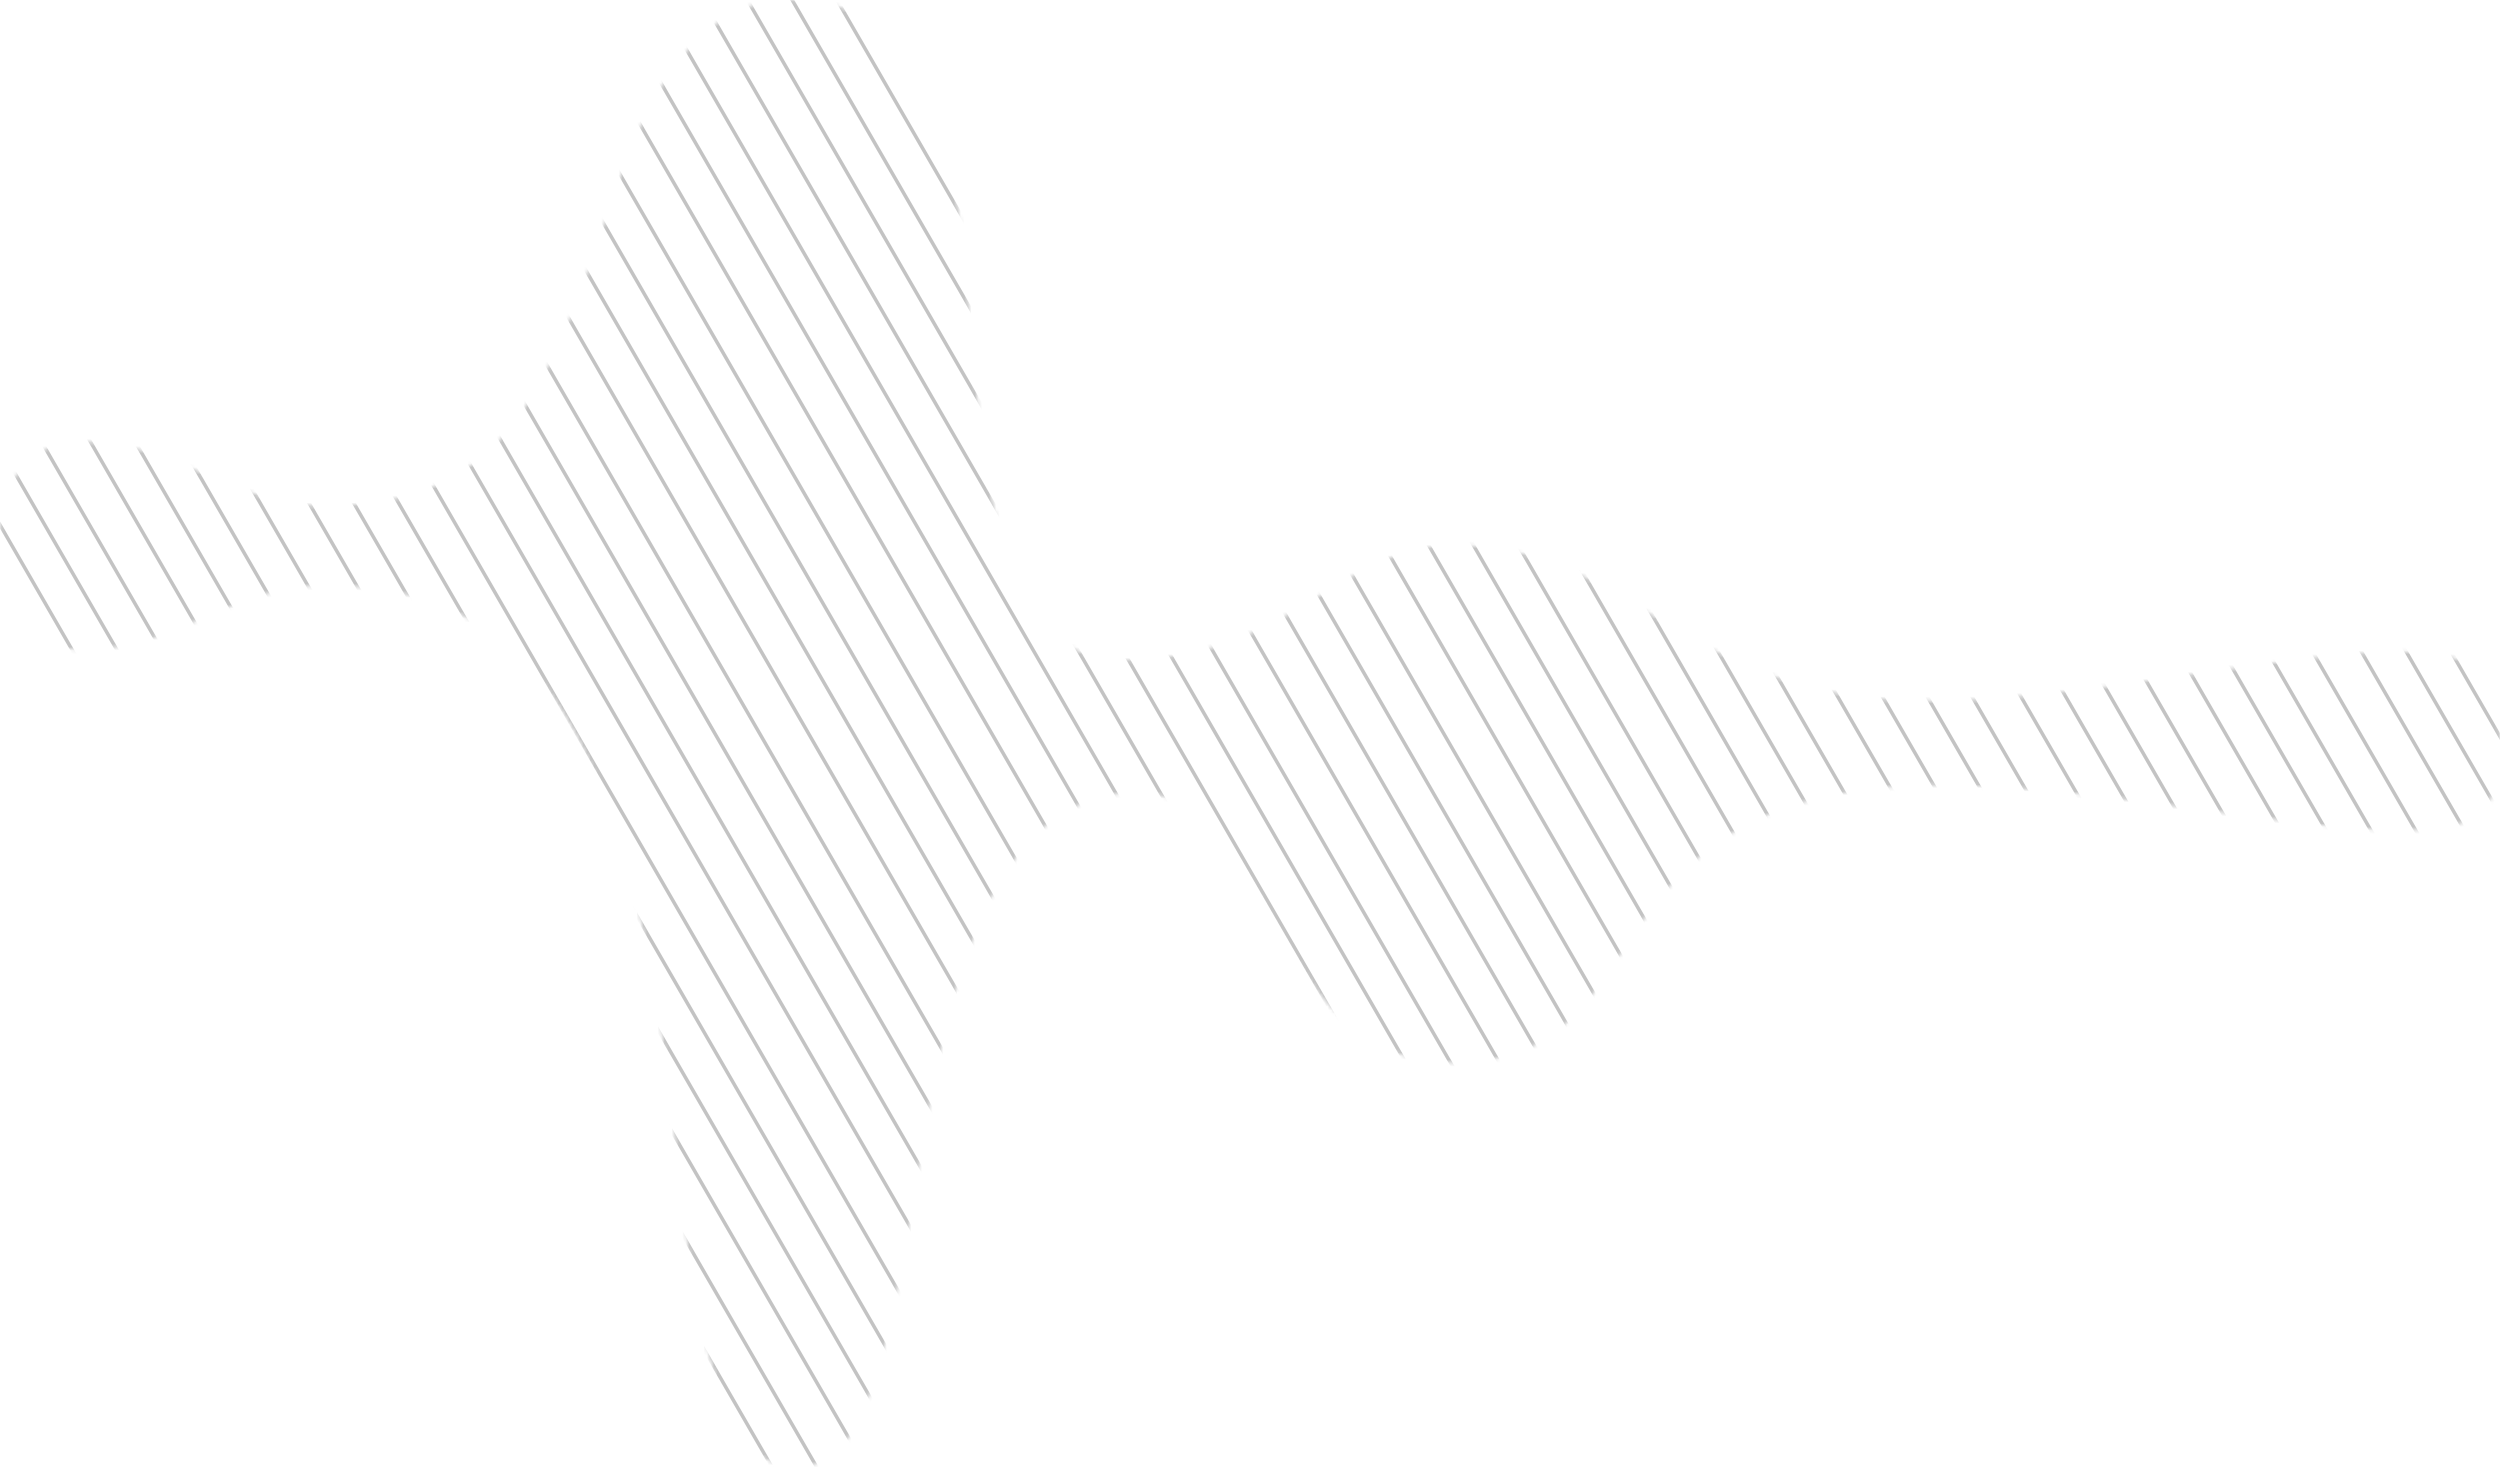 <?xml version="1.0" encoding="UTF-8" standalone="no"?>
<svg width="709px" height="416px" viewBox="0 0 709 416" version="1.1" xmlns="http://www.w3.org/2000/svg" xmlns:xlink="http://www.w3.org/1999/xlink" xmlns:sketch="http://www.bohemiancoding.com/sketch/ns">
    <!-- Generator: Sketch 3.5.1 (25234) - http://www.bohemiancoding.com/sketch -->
    <title>Group 8</title>
    <desc>Created with Sketch.</desc>
    <defs>
        <path id="path-1" d="M706.792,195.391 C697.278,166.262 585.248,208.025 521.897,196.709 C472.112,187.816 456.627,154.643 412.348,154.643 C379.514,154.643 366.105,187.203 317.996,187.203 C269.888,187.203 280.075,86.869 268.822,43.55 C257.569,0.231 232.045,0.284 227.963,0.284 C223.881,0.284 195.202,-6.867 175.762,50.574 C156.322,108.015 145.678,143.46 91.994,143.46 C65.863,143.46 50.046,125.254 23.777,125.254 C-2.492,125.254 0.083,154.643 0.083,154.643 C0.05,154.927 -2.526,184.316 23.743,184.316 C50.012,184.316 65.829,166.109 91.961,166.109 C145.644,166.109 179.001,198.552 191.742,326.022 C200.157,410.214 213.999,416 226.619,416 C239.239,416 248.055,403.572 256.861,352.986 C265.667,302.401 273.07,230.25 317.963,225.03 C362.856,219.811 356.692,301.441 412.348,301.441 C468.004,301.441 450.183,238.648 521.897,225.03 C583.412,213.349 693.863,251.127 705.949,227.649 C707.952,223.756 709,218.316 709,210.868 C708.99,208.544 708.896,201.833 706.792,195.391 Z"></path>
    </defs>
    <g id="Page-1" stroke="none" stroke-width="1" fill="none" fill-rule="evenodd" sketch:type="MSPage">
        <g id="Group-8" sketch:type="MSLayerGroup">
            <mask id="mask-2" sketch:name="Mask" fill="white">
                <use xlink:href="#path-1"></use>
            </mask>
            <g id="Mask"></g>
            <g mask="url(#mask-2)" stroke-linecap="square" stroke="#C3C3C3" sketch:type="MSShapeGroup">
                <g transform="translate(313, 208) rotate(-30) translate(-313, -208) translate(-166, -272)">
                    <path d="M495.5,0.723 L495.5,959.125" id="Line-Copy-47"></path>
                    <path d="M540.5,0.723 L540.5,959.125" id="Line-Copy-51"></path>
                    <path d="M585.5,0.723 L585.5,959.125" id="Line-Copy-55"></path>
                    <path d="M630.5,0.723 L630.5,959.125" id="Line-Copy-59"></path>
                    <path d="M675.5,0.723 L675.5,959.125" id="Line-Copy-63"></path>
                    <path d="M720.5,0.723 L720.5,959.125" id="Line-Copy-67"></path>
                    <path d="M765.5,0.723 L765.5,959.125" id="Line-Copy-71"></path>
                    <path d="M877.5,0.723 L877.5,959.125" id="Line-Copy-79"></path>
                    <path d="M810.5,0.723 L810.5,959.125" id="Line-Copy-75"></path>
                    <path d="M922.5,0.723 L922.5,959.125" id="Line-Copy-80"></path>
                    <path d="M506.5,0.723 L506.5,959.125" id="Line-Copy-48"></path>
                    <path d="M551.5,0.723 L551.5,959.125" id="Line-Copy-52"></path>
                    <path d="M596.5,0.723 L596.5,959.125" id="Line-Copy-56"></path>
                    <path d="M641.5,0.723 L641.5,959.125" id="Line-Copy-60"></path>
                    <path d="M686.5,0.723 L686.5,959.125" id="Line-Copy-64"></path>
                    <path d="M731.5,0.723 L731.5,959.125" id="Line-Copy-68"></path>
                    <path d="M776.5,0.723 L776.5,959.125" id="Line-Copy-72"></path>
                    <path d="M889.5,0.723 L889.5,959.125" id="Line-Copy-81"></path>
                    <path d="M821.5,0.723 L821.5,959.125" id="Line-Copy-76"></path>
                    <path d="M934.5,0.723 L934.5,959.125" id="Line-Copy-82"></path>
                    <path d="M517.5,0.723 L517.5,959.125" id="Line-Copy-49"></path>
                    <path d="M562.5,0.723 L562.5,959.125" id="Line-Copy-53"></path>
                    <path d="M607.5,0.723 L607.5,959.125" id="Line-Copy-57"></path>
                    <path d="M652.5,0.723 L652.5,959.125" id="Line-Copy-61"></path>
                    <path d="M697.5,0.723 L697.5,959.125" id="Line-Copy-65"></path>
                    <path d="M742.5,0.723 L742.5,959.125" id="Line-Copy-69"></path>
                    <path d="M855.5,0.723 L855.5,959.125" id="Line-Copy-83"></path>
                    <path d="M787.5,0.723 L787.5,959.125" id="Line-Copy-73"></path>
                    <path d="M900.5,0.723 L900.5,959.125" id="Line-Copy-84"></path>
                    <path d="M832.5,0.723 L832.5,959.125" id="Line-Copy-77"></path>
                    <path d="M945.5,0.723 L945.5,959.125" id="Line-Copy-85"></path>
                    <path d="M529.5,0.723 L529.5,959.125" id="Line-Copy-50"></path>
                    <path d="M574.5,0.723 L574.5,959.125" id="Line-Copy-54"></path>
                    <path d="M619.5,0.723 L619.5,959.125" id="Line-Copy-58"></path>
                    <path d="M664.5,0.723 L664.5,959.125" id="Line-Copy-62"></path>
                    <path d="M709.5,0.723 L709.5,959.125" id="Line-Copy-66"></path>
                    <path d="M754.5,0.723 L754.5,959.125" id="Line-Copy-70"></path>
                    <path d="M866.5,0.723 L866.5,959.125" id="Line-Copy-86"></path>
                    <path d="M799.5,0.723 L799.5,959.125" id="Line-Copy-74"></path>
                    <path d="M911.5,0.723 L911.5,959.125" id="Line-Copy-87"></path>
                    <path d="M844.5,0.723 L844.5,959.125" id="Line-Copy-78"></path>
                    <path d="M956.5,0.723 L956.5,959.125" id="Line-Copy-88"></path>
                    <path d="M484.5,0.723 L484.5,959.125" id="Line"></path>
                    <path d="M12.5,0.723 L12.5,959.125" id="Line-Copy-47"></path>
                    <path d="M57.5,0.723 L57.5,959.125" id="Line-Copy-51"></path>
                    <path d="M102.5,0.723 L102.5,959.125" id="Line-Copy-55"></path>
                    <path d="M147.5,0.723 L147.5,959.125" id="Line-Copy-59"></path>
                    <path d="M192.5,0.723 L192.5,959.125" id="Line-Copy-63"></path>
                    <path d="M237.5,0.723 L237.5,959.125" id="Line-Copy-67"></path>
                    <path d="M282.5,0.723 L282.5,959.125" id="Line-Copy-71"></path>
                    <path d="M394.5,0.723 L394.5,959.125" id="Line-Copy-79"></path>
                    <path d="M327.5,0.723 L327.5,959.125" id="Line-Copy-75"></path>
                    <path d="M439.5,0.723 L439.5,959.125" id="Line-Copy-80"></path>
                    <path d="M23.5,0.723 L23.5,959.125" id="Line-Copy-48"></path>
                    <path d="M68.5,0.723 L68.5,959.125" id="Line-Copy-52"></path>
                    <path d="M113.5,0.723 L113.5,959.125" id="Line-Copy-56"></path>
                    <path d="M158.5,0.723 L158.5,959.125" id="Line-Copy-60"></path>
                    <path d="M203.5,0.723 L203.5,959.125" id="Line-Copy-64"></path>
                    <path d="M248.5,0.723 L248.5,959.125" id="Line-Copy-68"></path>
                    <path d="M293.5,0.723 L293.5,959.125" id="Line-Copy-72"></path>
                    <path d="M406.5,0.723 L406.5,959.125" id="Line-Copy-81"></path>
                    <path d="M338.5,0.723 L338.5,959.125" id="Line-Copy-76"></path>
                    <path d="M451.5,0.723 L451.5,959.125" id="Line-Copy-82"></path>
                    <path d="M34.5,0.723 L34.5,959.125" id="Line-Copy-49"></path>
                    <path d="M79.5,0.723 L79.5,959.125" id="Line-Copy-53"></path>
                    <path d="M124.5,0.723 L124.5,959.125" id="Line-Copy-57"></path>
                    <path d="M169.5,0.723 L169.5,959.125" id="Line-Copy-61"></path>
                    <path d="M214.5,0.723 L214.5,959.125" id="Line-Copy-65"></path>
                    <path d="M259.5,0.723 L259.5,959.125" id="Line-Copy-69"></path>
                    <path d="M372.5,0.723 L372.5,959.125" id="Line-Copy-83"></path>
                    <path d="M304.5,0.723 L304.5,959.125" id="Line-Copy-73"></path>
                    <path d="M417.5,0.723 L417.5,959.125" id="Line-Copy-84"></path>
                    <path d="M349.5,0.723 L349.5,959.125" id="Line-Copy-77"></path>
                    <path d="M462.5,0.723 L462.5,959.125" id="Line-Copy-85"></path>
                    <path d="M46.5,0.723 L46.5,959.125" id="Line-Copy-50"></path>
                    <path d="M91.5,0.723 L91.5,959.125" id="Line-Copy-54"></path>
                    <path d="M136.5,0.723 L136.5,959.125" id="Line-Copy-58"></path>
                    <path d="M181.5,0.723 L181.5,959.125" id="Line-Copy-62"></path>
                    <path d="M226.5,0.723 L226.5,959.125" id="Line-Copy-66"></path>
                    <path d="M271.5,0.723 L271.5,959.125" id="Line-Copy-70"></path>
                    <path d="M383.5,0.723 L383.5,959.125" id="Line-Copy-86"></path>
                    <path d="M316.5,0.723 L316.5,959.125" id="Line-Copy-74"></path>
                    <path d="M428.5,0.723 L428.5,959.125" id="Line-Copy-87"></path>
                    <path d="M361.5,0.723 L361.5,959.125" id="Line-Copy-78"></path>
                    <path d="M473.5,0.723 L473.5,959.125" id="Line-Copy-88"></path>
                    <path d="M1.5,0.723 L1.5,959.125" id="Line"></path>
                </g>
            </g>
        </g>
    </g>
</svg>